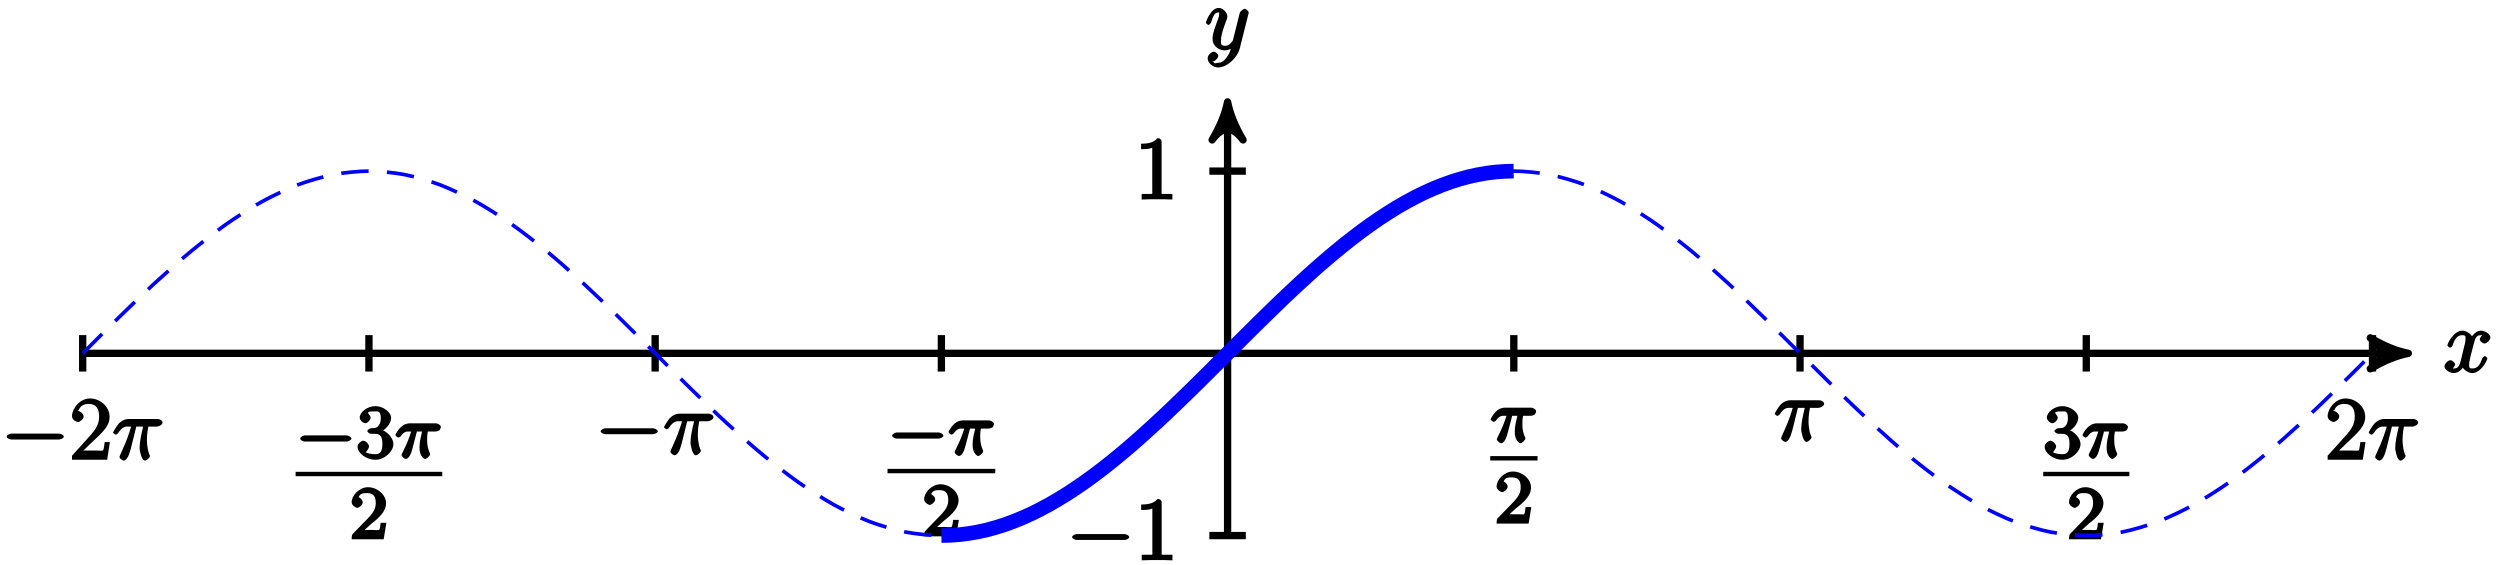 <?xml version="1.0" encoding="UTF-8"?>
<svg xmlns="http://www.w3.org/2000/svg" xmlns:xlink="http://www.w3.org/1999/xlink" width="272.24pt" height="61.484pt" viewBox="0 0 272.24 61.484" version="1.1">
<defs>
<g>
<symbol overflow="visible" id="glyph0-0">
<path style="stroke:none;" d=""/>
</symbol>
<symbol overflow="visible" id="glyph0-1">
<path style="stroke:none;" d="M 4.531 -4.219 C 4.234 -4.156 3.938 -3.766 3.938 -3.578 C 3.938 -3.359 4.297 -3.125 4.422 -3.125 C 4.719 -3.125 5.094 -3.531 5.094 -3.781 C 5.094 -4.188 4.453 -4.531 4.047 -4.531 C 3.469 -4.531 2.969 -3.797 2.875 -3.609 L 3.234 -3.609 C 3.016 -4.328 2.25 -4.531 2.078 -4.531 C 1.094 -4.531 0.406 -3.125 0.406 -2.906 C 0.406 -2.875 0.625 -2.672 0.688 -2.672 C 0.766 -2.672 0.906 -2.766 0.969 -2.891 C 1.297 -3.984 1.766 -4.031 2.047 -4.031 C 2.484 -4.031 2.375 -3.781 2.375 -3.547 C 2.375 -3.344 2.328 -3.125 2.203 -2.656 L 1.891 -1.344 C 1.734 -0.781 1.641 -0.406 1.141 -0.406 C 1.094 -0.406 0.969 -0.359 0.766 -0.484 L 0.656 -0.219 C 1 -0.281 1.25 -0.734 1.25 -0.844 C 1.25 -1.031 0.922 -1.312 0.75 -1.312 C 0.516 -1.312 0.094 -0.953 0.094 -0.641 C 0.094 -0.234 0.719 0.094 1.125 0.094 C 1.594 0.094 2.031 -0.312 2.234 -0.703 L 1.938 -0.812 C 2.078 -0.25 2.75 0.094 3.094 0.094 C 4.078 0.094 4.766 -1.312 4.766 -1.516 C 4.766 -1.562 4.547 -1.766 4.5 -1.766 C 4.406 -1.766 4.219 -1.562 4.188 -1.484 C 3.938 -0.641 3.562 -0.406 3.125 -0.406 C 2.797 -0.406 2.781 -0.5 2.781 -0.891 C 2.781 -1.094 2.828 -1.25 2.969 -1.891 L 3.312 -3.188 C 3.453 -3.766 3.609 -4.031 4.047 -4.031 C 4.062 -4.031 4.203 -4.078 4.406 -3.953 Z M 4.531 -4.219 "/>
</symbol>
<symbol overflow="visible" id="glyph0-2">
<path style="stroke:none;" d="M 2.391 0.797 C 2.125 1.172 1.891 1.438 1.422 1.438 C 1.297 1.438 1.016 1.594 0.953 1.391 C 0.734 1.312 0.781 1.312 0.797 1.312 C 1.078 1.312 1.438 0.906 1.438 0.688 C 1.438 0.469 1.094 0.234 0.953 0.234 C 0.797 0.234 0.281 0.5 0.281 0.969 C 0.281 1.469 0.875 1.953 1.422 1.953 C 2.375 1.953 3.516 0.922 3.781 -0.141 L 4.719 -3.875 C 4.719 -3.922 4.75 -3.984 4.75 -4.031 C 4.75 -4.172 4.453 -4.438 4.312 -4.438 C 4.234 -4.438 3.844 -4.234 3.766 -3.953 L 3.062 -1.141 C 3.016 -0.969 3.062 -1.062 3 -0.953 C 2.797 -0.688 2.609 -0.406 2.156 -0.406 C 1.609 -0.406 1.734 -0.781 1.734 -1.031 C 1.734 -1.578 2 -2.312 2.25 -3 C 2.359 -3.281 2.422 -3.406 2.422 -3.609 C 2.422 -4 1.953 -4.531 1.484 -4.531 C 0.609 -4.531 0.078 -2.984 0.078 -2.906 C 0.078 -2.875 0.297 -2.672 0.359 -2.672 C 0.453 -2.672 0.625 -2.859 0.672 -3 C 0.906 -3.797 1.094 -4.031 1.469 -4.031 C 1.547 -4.031 1.531 -4.172 1.531 -3.859 C 1.531 -3.609 1.422 -3.344 1.281 -2.969 C 0.812 -1.719 0.812 -1.406 0.812 -1.172 C 0.812 -0.266 1.641 0.094 2.125 0.094 C 2.406 0.094 2.859 -0.031 3.078 -0.266 L 2.891 -0.438 C 2.766 0.078 2.719 0.328 2.391 0.797 Z M 2.391 0.797 "/>
</symbol>
<symbol overflow="visible" id="glyph0-3">
<path style="stroke:none;" d="M 2.484 -3.609 L 3.344 -3.609 C 3.125 -2.688 2.953 -1.984 2.953 -1.219 C 2.953 -1.094 3.141 0.094 3.531 0.094 C 3.734 0.094 4.078 -0.234 4.078 -0.406 C 4.078 -0.453 4.078 -0.469 4 -0.609 C 3.75 -1.266 3.75 -2.094 3.75 -2.156 C 3.75 -2.219 3.75 -2.891 3.906 -3.609 L 4.844 -3.609 C 4.969 -3.609 5.453 -3.766 5.453 -4.062 C 5.453 -4.281 5.109 -4.438 4.938 -4.438 L 1.781 -4.438 C 1.562 -4.438 1.125 -4.391 0.672 -3.922 C 0.438 -3.641 0.062 -3.016 0.062 -2.969 C 0.062 -2.906 0.297 -2.734 0.359 -2.734 C 0.422 -2.734 0.547 -2.812 0.594 -2.875 C 1.094 -3.656 1.469 -3.609 1.719 -3.609 L 2.031 -3.609 C 1.859 -3.047 1.625 -2.203 0.906 -0.672 C 0.828 -0.5 0.766 -0.359 0.766 -0.312 C 0.766 -0.109 1.125 0.094 1.203 0.094 C 1.484 0.094 1.734 -0.312 1.844 -0.703 C 2 -1.188 2 -1.219 2.094 -1.594 L 2.594 -3.609 Z M 2.484 -3.609 "/>
</symbol>
<symbol overflow="visible" id="glyph1-0">
<path style="stroke:none;" d=""/>
</symbol>
<symbol overflow="visible" id="glyph1-1">
<path style="stroke:none;" d="M 6.297 -2.203 C 6.469 -2.203 6.828 -2.328 6.828 -2.516 C 6.828 -2.703 6.469 -2.844 6.297 -2.844 L 1.125 -2.844 C 0.969 -2.844 0.609 -2.703 0.609 -2.516 C 0.609 -2.328 0.969 -2.203 1.125 -2.203 Z M 6.297 -2.203 "/>
</symbol>
<symbol overflow="visible" id="glyph2-0">
<path style="stroke:none;" d=""/>
</symbol>
<symbol overflow="visible" id="glyph2-1">
<path style="stroke:none;" d="M 2.922 -6.281 C 2.922 -6.5 2.75 -6.672 2.484 -6.672 C 2.203 -6.375 1.859 -6.062 0.688 -6.062 L 0.688 -5.469 C 1.094 -5.469 1.562 -5.469 1.906 -5.625 L 1.906 -0.891 C 1.906 -0.547 2.062 -0.594 1.219 -0.594 L 0.75 -0.594 L 0.75 0.016 C 1.188 -0.016 2.109 -0.016 2.422 -0.016 C 2.75 -0.016 3.656 -0.016 4.094 0.016 L 4.094 -0.594 L 3.625 -0.594 C 2.781 -0.594 2.922 -0.547 2.922 -0.891 Z M 2.922 -6.281 "/>
</symbol>
<symbol overflow="visible" id="glyph2-2">
<path style="stroke:none;" d="M 4.203 -1.922 L 3.844 -1.922 C 3.781 -1.594 3.766 -1.188 3.672 -1.031 C 3.609 -0.953 3.188 -1 2.891 -1 L 1.125 -1 L 1.25 -0.734 C 1.5 -0.953 2.078 -1.562 2.328 -1.781 C 3.781 -3.125 4.375 -3.734 4.375 -4.672 C 4.375 -5.781 3.344 -6.672 2.234 -6.672 C 1.125 -6.672 0.281 -5.562 0.281 -4.75 C 0.281 -4.25 0.891 -4.109 0.922 -4.109 C 1.125 -4.109 1.547 -4.406 1.547 -4.703 C 1.547 -4.969 1.188 -5.312 0.922 -5.312 C 0.828 -5.312 0.812 -5.312 1.016 -5.391 C 1.141 -5.797 1.484 -6.078 2.109 -6.078 C 2.922 -6.078 3.234 -5.562 3.234 -4.672 C 3.234 -3.859 2.828 -3.266 2.281 -2.656 L 0.281 -0.438 L 0.281 0 L 4.109 0 L 4.406 -1.922 Z M 4.203 -1.922 "/>
</symbol>
<symbol overflow="visible" id="glyph3-0">
<path style="stroke:none;" d=""/>
</symbol>
<symbol overflow="visible" id="glyph3-1">
<path style="stroke:none;" d="M 5.562 -1.812 C 5.703 -1.812 6.078 -1.953 6.078 -2.141 C 6.078 -2.328 5.703 -2.484 5.562 -2.484 L 1 -2.484 C 0.875 -2.484 0.5 -2.328 0.5 -2.141 C 0.5 -1.953 0.875 -1.812 1 -1.812 Z M 5.562 -1.812 "/>
</symbol>
<symbol overflow="visible" id="glyph4-0">
<path style="stroke:none;" d=""/>
</symbol>
<symbol overflow="visible" id="glyph4-1">
<path style="stroke:none;" d="M 2.016 -2.656 C 2.641 -2.656 2.859 -2.375 2.859 -1.547 C 2.859 -0.547 2.484 -0.438 2.062 -0.438 C 1.625 -0.438 1.141 -0.547 1.078 -0.656 C 1.031 -0.656 1.406 -1.016 1.406 -1.281 C 1.406 -1.531 1.047 -1.906 0.781 -1.906 C 0.578 -1.906 0.156 -1.578 0.156 -1.266 C 0.156 -0.516 1.156 0.172 2.078 0.172 C 3.125 0.172 4.062 -0.75 4.062 -1.547 C 4.062 -2.203 3.344 -3 2.531 -3.172 L 2.531 -2.812 C 3.156 -3.031 3.812 -3.75 3.812 -4.391 C 3.812 -5.031 2.922 -5.672 2.094 -5.672 C 1.234 -5.672 0.391 -5.016 0.391 -4.422 C 0.391 -4.125 0.781 -3.812 1 -3.812 C 1.25 -3.812 1.578 -4.172 1.578 -4.406 C 1.578 -4.688 1.141 -4.984 1.328 -4.984 C 1.438 -5.125 1.922 -5.094 2.062 -5.094 C 2.266 -5.094 2.688 -5.219 2.688 -4.391 C 2.688 -3.828 2.516 -3.625 2.406 -3.5 C 2.156 -3.25 2.109 -3.297 1.625 -3.266 C 1.469 -3.25 1.219 -3.062 1.219 -2.953 C 1.219 -2.844 1.484 -2.656 1.625 -2.656 Z M 2.016 -2.656 "/>
</symbol>
<symbol overflow="visible" id="glyph4-2">
<path style="stroke:none;" d="M 2.375 -1.688 C 2.5 -1.797 2.844 -2.062 2.969 -2.172 C 3.453 -2.625 3.984 -3.203 3.984 -3.922 C 3.984 -4.875 3 -5.672 2.016 -5.672 C 1.047 -5.672 0.234 -4.75 0.234 -4.047 C 0.234 -3.656 0.734 -3.422 0.844 -3.422 C 1.016 -3.422 1.438 -3.719 1.438 -4.031 C 1.438 -4.438 0.859 -4.625 1.016 -4.625 C 1.172 -5.016 1.531 -5.031 1.922 -5.031 C 2.656 -5.031 2.859 -4.594 2.859 -3.922 C 2.859 -3.094 2.328 -2.609 1.391 -1.656 L 0.375 -0.609 C 0.281 -0.531 0.234 -0.375 0.234 0 L 3.719 0 L 4.016 -1.797 L 3.391 -1.797 C 3.344 -1.453 3.328 -1.172 3.234 -1.031 C 3.188 -0.969 2.719 -1.016 2.594 -1.016 L 1.172 -1.016 L 1.297 -0.703 Z M 2.375 -1.688 "/>
</symbol>
<symbol overflow="visible" id="glyph5-0">
<path style="stroke:none;" d=""/>
</symbol>
<symbol overflow="visible" id="glyph5-1">
<path style="stroke:none;" d="M 2.266 -2.906 L 2.953 -2.906 C 2.828 -2.359 2.672 -1.781 2.672 -1.188 C 2.672 -1.125 2.672 -0.781 2.766 -0.5 C 2.875 -0.172 3.141 0.078 3.281 0.078 C 3.453 0.078 3.828 -0.25 3.828 -0.453 C 3.828 -0.5 3.812 -0.516 3.781 -0.594 C 3.625 -0.953 3.5 -1.344 3.5 -1.984 C 3.5 -2.172 3.5 -2.516 3.578 -2.906 L 4.406 -2.906 C 4.531 -2.906 4.734 -2.969 4.828 -3.031 C 4.922 -3.109 5 -3.344 5 -3.391 C 5 -3.625 4.609 -3.797 4.484 -3.797 L 1.609 -3.797 C 1.438 -3.797 1 -3.75 0.609 -3.359 C 0.312 -3.078 0.047 -2.578 0.047 -2.531 C 0.047 -2.453 0.281 -2.25 0.344 -2.25 C 0.438 -2.25 0.578 -2.328 0.625 -2.391 C 1.016 -2.969 1.359 -2.906 1.531 -2.906 L 1.766 -2.906 C 1.578 -2.25 1.219 -1.406 1 -0.984 C 0.812 -0.578 0.719 -0.422 0.719 -0.344 C 0.719 -0.188 1.047 0.078 1.172 0.078 C 1.484 0.078 1.75 -0.406 1.906 -1.062 L 2.391 -2.906 Z M 2.266 -2.906 "/>
</symbol>
</g>
<clipPath id="clip1">
  <path d="M 124 54 L 128 54 L 128 61.484 L 124 61.484 Z M 124 54 "/>
</clipPath>
<clipPath id="clip2">
  <path d="M 3 12 L 264 12 L 264 61.484 L 3 61.484 Z M 3 12 "/>
</clipPath>
<clipPath id="clip3">
  <path d="M 79 0 L 188 0 L 188 61.484 L 79 61.484 Z M 79 0 "/>
</clipPath>
</defs>
<g id="surface1">
<path style="fill:none;stroke-width:0.797;stroke-linecap:butt;stroke-linejoin:miter;stroke:rgb(0%,0%,0%);stroke-opacity:1;stroke-miterlimit:10;" d="M -124.676 0 L 127.543 0 " transform="matrix(1,0,0,-1,133.68,38.477)"/>
<path style="fill-rule:nonzero;fill:rgb(0%,0%,0%);fill-opacity:1;stroke-width:0.797;stroke-linecap:butt;stroke-linejoin:round;stroke:rgb(0%,0%,0%);stroke-opacity:1;stroke-miterlimit:10;" d="M 1.035 0 C -0.258 0.258 -1.555 0.777 -3.11 1.684 C -1.555 0.52 -1.555 -0.519 -3.11 -1.684 C -1.555 -0.777 -0.258 -0.258 1.035 0 Z M 1.035 0 " transform="matrix(1,0,0,-1,261.223,38.477)"/>
<g style="fill:rgb(0%,0%,0%);fill-opacity:1;">
  <use xlink:href="#glyph0-1" x="266.1" y="40.533"/>
</g>
<path style="fill:none;stroke-width:0.797;stroke-linecap:butt;stroke-linejoin:miter;stroke:rgb(0%,0%,0%);stroke-opacity:1;stroke-miterlimit:10;" d="M -0 -19.844 L -0 26.344 " transform="matrix(1,0,0,-1,133.68,38.477)"/>
<path style="fill-rule:nonzero;fill:rgb(0%,0%,0%);fill-opacity:1;stroke-width:0.797;stroke-linecap:butt;stroke-linejoin:round;stroke:rgb(0%,0%,0%);stroke-opacity:1;stroke-miterlimit:10;" d="M 1.038 0 C -0.259 0.258 -1.556 0.778 -3.107 1.684 C -1.556 0.52 -1.556 -0.519 -3.107 -1.683 C -1.556 -0.777 -0.259 -0.258 1.038 0 Z M 1.038 0 " transform="matrix(0,-1,-1,0,133.68,12.132)"/>
<g style="fill:rgb(0%,0%,0%);fill-opacity:1;">
  <use xlink:href="#glyph0-2" x="131.23" y="5.393"/>
</g>
<path style="fill:none;stroke-width:0.797;stroke-linecap:butt;stroke-linejoin:miter;stroke:rgb(0%,0%,0%);stroke-opacity:1;stroke-miterlimit:10;" d="M 1.984 -19.844 L -1.985 -19.844 " transform="matrix(1,0,0,-1,133.68,38.477)"/>
<g style="fill:rgb(0%,0%,0%);fill-opacity:1;">
  <use xlink:href="#glyph1-1" x="116.14" y="61.003"/>
</g>
<g clip-path="url(#clip1)" clip-rule="nonzero">
<g style="fill:rgb(0%,0%,0%);fill-opacity:1;">
  <use xlink:href="#glyph2-1" x="123.58" y="61.003"/>
</g>
</g>
<path style="fill:none;stroke-width:0.797;stroke-linecap:butt;stroke-linejoin:miter;stroke:rgb(0%,0%,0%);stroke-opacity:1;stroke-miterlimit:10;" d="M 1.984 19.844 L -1.985 19.844 " transform="matrix(1,0,0,-1,133.68,38.477)"/>
<g style="fill:rgb(0%,0%,0%);fill-opacity:1;">
  <use xlink:href="#glyph2-1" x="123.57" y="21.713"/>
</g>
<path style="fill:none;stroke-width:0.797;stroke-linecap:butt;stroke-linejoin:miter;stroke:rgb(0%,0%,0%);stroke-opacity:1;stroke-miterlimit:10;" d="M -124.676 1.984 L -124.676 -1.984 " transform="matrix(1,0,0,-1,133.68,38.477)"/>
<g style="fill:rgb(0%,0%,0%);fill-opacity:1;">
  <use xlink:href="#glyph1-1" x="0.12" y="50.063"/>
</g>
<g style="fill:rgb(0%,0%,0%);fill-opacity:1;">
  <use xlink:href="#glyph2-2" x="7.56" y="50.063"/>
</g>
<g style="fill:rgb(0%,0%,0%);fill-opacity:1;">
  <use xlink:href="#glyph0-3" x="12.248" y="50.063"/>
</g>
<path style="fill:none;stroke-width:0.797;stroke-linecap:butt;stroke-linejoin:miter;stroke:rgb(0%,0%,0%);stroke-opacity:1;stroke-miterlimit:10;" d="M -93.504 1.984 L -93.504 -1.984 " transform="matrix(1,0,0,-1,133.68,38.477)"/>
<g style="fill:rgb(0%,0%,0%);fill-opacity:1;">
  <use xlink:href="#glyph3-1" x="32.19" y="49.897"/>
</g>
<g style="fill:rgb(0%,0%,0%);fill-opacity:1;">
  <use xlink:href="#glyph4-1" x="38.78" y="49.897"/>
</g>
<g style="fill:rgb(0%,0%,0%);fill-opacity:1;">
  <use xlink:href="#glyph5-1" x="43.01" y="49.897"/>
</g>
<path style="fill:none;stroke-width:0.478;stroke-linecap:butt;stroke-linejoin:miter;stroke:rgb(0%,0%,0%);stroke-opacity:1;stroke-miterlimit:10;" d="M 186.201 -22.931 L 202.17 -22.931 " transform="matrix(1,0,0,-1,-154.01,28.687)"/>
<g style="fill:rgb(0%,0%,0%);fill-opacity:1;">
  <use xlink:href="#glyph4-2" x="38.06" y="58.727"/>
</g>
<path style="fill:none;stroke-width:0.797;stroke-linecap:butt;stroke-linejoin:miter;stroke:rgb(0%,0%,0%);stroke-opacity:1;stroke-miterlimit:10;" d="M -31.168 1.984 L -31.168 -1.984 " transform="matrix(1,0,0,-1,133.68,38.477)"/>
<g style="fill:rgb(0%,0%,0%);fill-opacity:1;">
  <use xlink:href="#glyph3-1" x="96.65" y="49.577"/>
</g>
<g style="fill:rgb(0%,0%,0%);fill-opacity:1;">
  <use xlink:href="#glyph5-1" x="103.24" y="49.577"/>
</g>
<path style="fill:none;stroke-width:0.478;stroke-linecap:butt;stroke-linejoin:miter;stroke:rgb(0%,0%,0%);stroke-opacity:1;stroke-miterlimit:10;" d="M 186.198 -22.93 L 197.929 -22.93 " transform="matrix(1,0,0,-1,-89.55,28.367)"/>
<g style="fill:rgb(0%,0%,0%);fill-opacity:1;">
  <use xlink:href="#glyph4-2" x="100.4" y="58.407"/>
</g>
<path style="fill:none;stroke-width:0.797;stroke-linecap:butt;stroke-linejoin:miter;stroke:rgb(0%,0%,0%);stroke-opacity:1;stroke-miterlimit:10;" d="M -62.336 1.984 L -62.336 -1.984 " transform="matrix(1,0,0,-1,133.68,38.477)"/>
<g style="fill:rgb(0%,0%,0%);fill-opacity:1;">
  <use xlink:href="#glyph1-1" x="64.8" y="49.483"/>
</g>
<g style="fill:rgb(0%,0%,0%);fill-opacity:1;">
  <use xlink:href="#glyph0-3" x="72.24" y="49.483"/>
</g>
<path style="fill:none;stroke-width:0.797;stroke-linecap:butt;stroke-linejoin:miter;stroke:rgb(0%,0%,0%);stroke-opacity:1;stroke-miterlimit:10;" d="M 31.168 1.984 L 31.168 -1.984 " transform="matrix(1,0,0,-1,133.68,38.477)"/>
<g style="fill:rgb(0%,0%,0%);fill-opacity:1;">
  <use xlink:href="#glyph5-1" x="162.28" y="48.187"/>
</g>
<path style="fill:none;stroke-width:0.478;stroke-linecap:butt;stroke-linejoin:miter;stroke:rgb(0%,0%,0%);stroke-opacity:1;stroke-miterlimit:10;" d="M 186.201 -22.93 L 191.35 -22.93 " transform="matrix(1,0,0,-1,-23.92,26.977)"/>
<g style="fill:rgb(0%,0%,0%);fill-opacity:1;">
  <use xlink:href="#glyph4-2" x="162.74" y="57.017"/>
</g>
<path style="fill:none;stroke-width:0.797;stroke-linecap:butt;stroke-linejoin:miter;stroke:rgb(0%,0%,0%);stroke-opacity:1;stroke-miterlimit:10;" d="M 62.336 1.984 L 62.336 -1.984 " transform="matrix(1,0,0,-1,133.68,38.477)"/>
<g style="fill:rgb(0%,0%,0%);fill-opacity:1;">
  <use xlink:href="#glyph0-3" x="193.19" y="48.023"/>
</g>
<path style="fill:none;stroke-width:0.797;stroke-linecap:butt;stroke-linejoin:miter;stroke:rgb(0%,0%,0%);stroke-opacity:1;stroke-miterlimit:10;" d="M 93.507 1.984 L 93.507 -1.984 " transform="matrix(1,0,0,-1,133.68,38.477)"/>
<g style="fill:rgb(0%,0%,0%);fill-opacity:1;">
  <use xlink:href="#glyph4-1" x="222.5" y="49.897"/>
</g>
<g style="fill:rgb(0%,0%,0%);fill-opacity:1;">
  <use xlink:href="#glyph5-1" x="226.73" y="49.897"/>
</g>
<path style="fill:none;stroke-width:0.478;stroke-linecap:butt;stroke-linejoin:miter;stroke:rgb(0%,0%,0%);stroke-opacity:1;stroke-miterlimit:10;" d="M 186.2 -22.931 L 195.579 -22.931 " transform="matrix(1,0,0,-1,36.3,28.687)"/>
<g style="fill:rgb(0%,0%,0%);fill-opacity:1;">
  <use xlink:href="#glyph4-2" x="225.07" y="58.727"/>
</g>
<path style="fill:none;stroke-width:0.797;stroke-linecap:butt;stroke-linejoin:miter;stroke:rgb(0%,0%,0%);stroke-opacity:1;stroke-miterlimit:10;" d="M 124.675 1.984 L 124.675 -1.984 " transform="matrix(1,0,0,-1,133.68,38.477)"/>
<g style="fill:rgb(0%,0%,0%);fill-opacity:1;">
  <use xlink:href="#glyph2-2" x="253.19" y="50.063"/>
</g>
<g style="fill:rgb(0%,0%,0%);fill-opacity:1;">
  <use xlink:href="#glyph0-3" x="257.878" y="50.063"/>
</g>
<g clip-path="url(#clip2)" clip-rule="nonzero">
<path style="fill:none;stroke-width:0.399;stroke-linecap:butt;stroke-linejoin:miter;stroke:rgb(0%,0%,100%);stroke-opacity:1;stroke-dasharray:2.989,1.993;stroke-miterlimit:10;" d="M -124.676 0 C -124.676 0 -121.86 2.816 -120.778 3.871 C -119.7 4.926 -117.965 6.602 -116.883 7.594 C -115.801 8.586 -114.067 10.129 -112.989 11.024 C -111.907 11.914 -110.172 13.27 -109.09 14.031 C -108.012 14.789 -106.278 15.902 -105.196 16.496 C -104.114 17.094 -102.383 17.918 -101.301 18.332 C -100.219 18.742 -98.485 19.25 -97.403 19.461 C -96.325 19.672 -94.59 19.844 -93.508 19.844 C -92.426 19.844 -90.696 19.672 -89.614 19.461 C -88.532 19.25 -86.797 18.742 -85.715 18.332 C -84.637 17.922 -82.903 17.098 -81.821 16.5 C -80.739 15.902 -79.008 14.793 -77.926 14.031 C -76.844 13.274 -75.11 11.918 -74.028 11.027 C -72.95 10.133 -71.215 8.59 -70.133 7.598 C -69.051 6.606 -67.321 4.93 -66.239 3.875 C -65.157 2.82 -63.422 1.078 -62.34 0.004 C -61.262 -1.07 -59.528 -2.812 -58.446 -3.867 C -57.364 -4.918 -55.633 -6.598 -54.551 -7.59 C -53.469 -8.582 -51.735 -10.125 -50.653 -11.019 C -49.575 -11.914 -47.84 -13.266 -46.758 -14.027 C -45.676 -14.785 -43.946 -15.898 -42.864 -16.496 C -41.782 -17.09 -40.047 -17.918 -38.969 -18.328 C -37.887 -18.738 -36.153 -19.25 -35.071 -19.461 C -33.989 -19.668 -32.258 -19.844 -31.176 -19.844 C -30.094 -19.844 -28.36 -19.672 -27.282 -19.461 C -26.2 -19.254 -24.465 -18.746 -23.383 -18.336 C -22.301 -17.922 -20.571 -17.098 -19.489 -16.504 C -18.407 -15.906 -16.672 -14.797 -15.594 -14.035 C -14.512 -13.277 -12.778 -11.922 -11.696 -11.031 C -10.614 -10.137 -8.883 -8.594 -7.801 -7.601 C -6.719 -6.609 -4.985 -4.934 -3.907 -3.879 C -2.825 -2.824 -1.09 -1.082 -0.008 -0.008 C 1.074 1.066 2.804 2.809 3.886 3.863 C 4.968 4.914 6.703 6.59 7.781 7.582 C 8.863 8.578 10.597 10.121 11.679 11.016 C 12.758 11.91 14.492 13.262 15.574 14.024 C 16.656 14.781 18.39 15.895 19.468 16.492 C 20.55 17.09 22.285 17.914 23.367 18.328 C 24.445 18.738 26.179 19.246 27.261 19.457 C 28.343 19.668 30.078 19.84 31.156 19.844 C 32.238 19.844 33.972 19.672 35.054 19.465 C 36.133 19.254 37.867 18.746 38.949 18.336 C 40.031 17.926 41.765 17.102 42.843 16.504 C 43.925 15.91 45.66 14.797 46.742 14.039 C 47.82 13.281 49.554 11.926 50.636 11.035 C 51.718 10.141 53.453 8.598 54.531 7.606 C 55.613 6.613 57.347 4.938 58.429 3.883 C 59.508 2.832 61.242 1.086 62.324 0.012 C 63.406 -1.059 65.14 -2.805 66.218 -3.855 C 67.3 -4.91 69.035 -6.586 70.117 -7.578 C 71.195 -8.574 72.929 -10.117 74.011 -11.012 C 75.093 -11.906 76.828 -13.262 77.906 -14.019 C 78.988 -14.781 80.722 -15.891 81.804 -16.488 C 82.882 -17.086 84.617 -17.914 85.699 -18.324 C 86.781 -18.738 88.515 -19.246 89.593 -19.457 C 90.675 -19.668 92.41 -19.84 93.492 -19.844 C 94.57 -19.844 96.304 -19.672 97.386 -19.465 C 98.468 -19.254 100.203 -18.746 101.281 -18.336 C 102.363 -17.926 104.097 -17.101 105.179 -16.508 C 106.257 -15.91 107.992 -14.801 109.074 -14.043 C 110.156 -13.285 111.886 -11.93 112.968 -11.039 C 114.05 -10.144 115.785 -8.601 116.867 -7.609 C 117.945 -6.617 119.679 -4.941 120.761 -3.887 C 121.843 -2.836 124.656 -0.019 124.656 -0.019 " transform="matrix(1,0,0,-1,133.68,38.477)"/>
</g>
<g clip-path="url(#clip3)" clip-rule="nonzero">
<path style="fill:none;stroke-width:1.594;stroke-linecap:butt;stroke-linejoin:miter;stroke:rgb(0%,0%,100%);stroke-opacity:1;stroke-miterlimit:10;" d="M -31.168 -19.844 C -31.168 -19.844 -30.465 -19.832 -30.196 -19.816 C -29.926 -19.805 -29.492 -19.773 -29.223 -19.746 C -28.95 -19.719 -28.516 -19.668 -28.246 -19.625 C -27.977 -19.586 -27.543 -19.512 -27.274 -19.461 C -27.004 -19.41 -26.571 -19.312 -26.301 -19.25 C -26.032 -19.184 -25.598 -19.066 -25.325 -18.988 C -25.055 -18.91 -24.621 -18.773 -24.352 -18.684 C -24.082 -18.59 -23.649 -18.434 -23.379 -18.332 C -23.11 -18.23 -22.676 -18.055 -22.407 -17.937 C -22.133 -17.824 -21.703 -17.629 -21.43 -17.5 C -21.16 -17.375 -20.727 -17.16 -20.457 -17.019 C -20.188 -16.883 -19.754 -16.648 -19.485 -16.5 C -19.215 -16.351 -18.782 -16.101 -18.512 -15.937 C -18.239 -15.777 -17.805 -15.512 -17.535 -15.34 C -17.266 -15.168 -16.832 -14.887 -16.563 -14.703 C -16.293 -14.523 -15.86 -14.226 -15.59 -14.035 C -15.321 -13.844 -14.887 -13.527 -14.614 -13.328 C -14.344 -13.129 -13.91 -12.801 -13.641 -12.59 C -13.371 -12.383 -12.938 -12.039 -12.668 -11.824 C -12.399 -11.605 -11.965 -11.254 -11.696 -11.027 C -11.422 -10.805 -10.992 -10.437 -10.719 -10.207 C -10.45 -9.976 -10.016 -9.598 -9.746 -9.359 C -9.477 -9.121 -9.043 -8.734 -8.774 -8.488 C -8.504 -8.246 -8.071 -7.848 -7.801 -7.598 C -7.528 -7.351 -7.094 -6.945 -6.825 -6.691 C -6.555 -6.437 -6.121 -6.027 -5.852 -5.766 C -5.582 -5.508 -5.149 -5.09 -4.879 -4.828 C -4.61 -4.566 -4.176 -4.144 -3.903 -3.879 C -3.633 -3.613 -3.2 -3.187 -2.93 -2.918 C -2.66 -2.652 -2.227 -2.223 -1.957 -1.953 C -1.688 -1.684 -1.254 -1.25 -0.985 -0.98 C -0.711 -0.711 -0.278 -0.281 -0.008 -0.008 C 0.261 0.262 0.695 0.695 0.965 0.965 C 1.234 1.234 1.668 1.664 1.937 1.934 C 2.207 2.203 2.64 2.633 2.91 2.902 C 3.183 3.168 3.617 3.594 3.886 3.859 C 4.156 4.125 4.59 4.547 4.859 4.809 C 5.129 5.07 5.562 5.488 5.832 5.75 C 6.101 6.008 6.535 6.418 6.808 6.672 C 7.078 6.926 7.511 7.332 7.781 7.582 C 8.05 7.832 8.484 8.227 8.754 8.473 C 9.023 8.715 9.457 9.106 9.726 9.344 C 10 9.582 10.433 9.957 10.703 10.191 C 10.972 10.422 11.406 10.789 11.675 11.012 C 11.945 11.238 12.379 11.59 12.648 11.809 C 12.918 12.027 13.351 12.367 13.625 12.578 C 13.894 12.785 14.328 13.113 14.597 13.316 C 14.867 13.516 15.3 13.828 15.57 14.02 C 15.84 14.211 16.273 14.512 16.543 14.691 C 16.812 14.875 17.246 15.156 17.519 15.328 C 17.789 15.5 18.222 15.766 18.492 15.93 C 18.761 16.09 19.195 16.34 19.465 16.488 C 19.734 16.641 20.168 16.871 20.437 17.012 C 20.711 17.149 21.144 17.363 21.414 17.492 C 21.683 17.617 22.117 17.813 22.386 17.93 C 22.656 18.047 23.09 18.223 23.359 18.324 C 23.629 18.43 24.062 18.586 24.336 18.676 C 24.605 18.766 25.039 18.902 25.308 18.981 C 25.578 19.063 26.011 19.176 26.281 19.242 C 26.55 19.309 26.984 19.402 27.254 19.457 C 27.527 19.508 27.957 19.586 28.23 19.625 C 28.5 19.664 28.933 19.719 29.203 19.746 C 29.472 19.77 29.906 19.805 30.175 19.816 C 30.445 19.832 31.148 19.844 31.148 19.844 " transform="matrix(1,0,0,-1,133.68,38.477)"/>
</g>
</g>
</svg>
